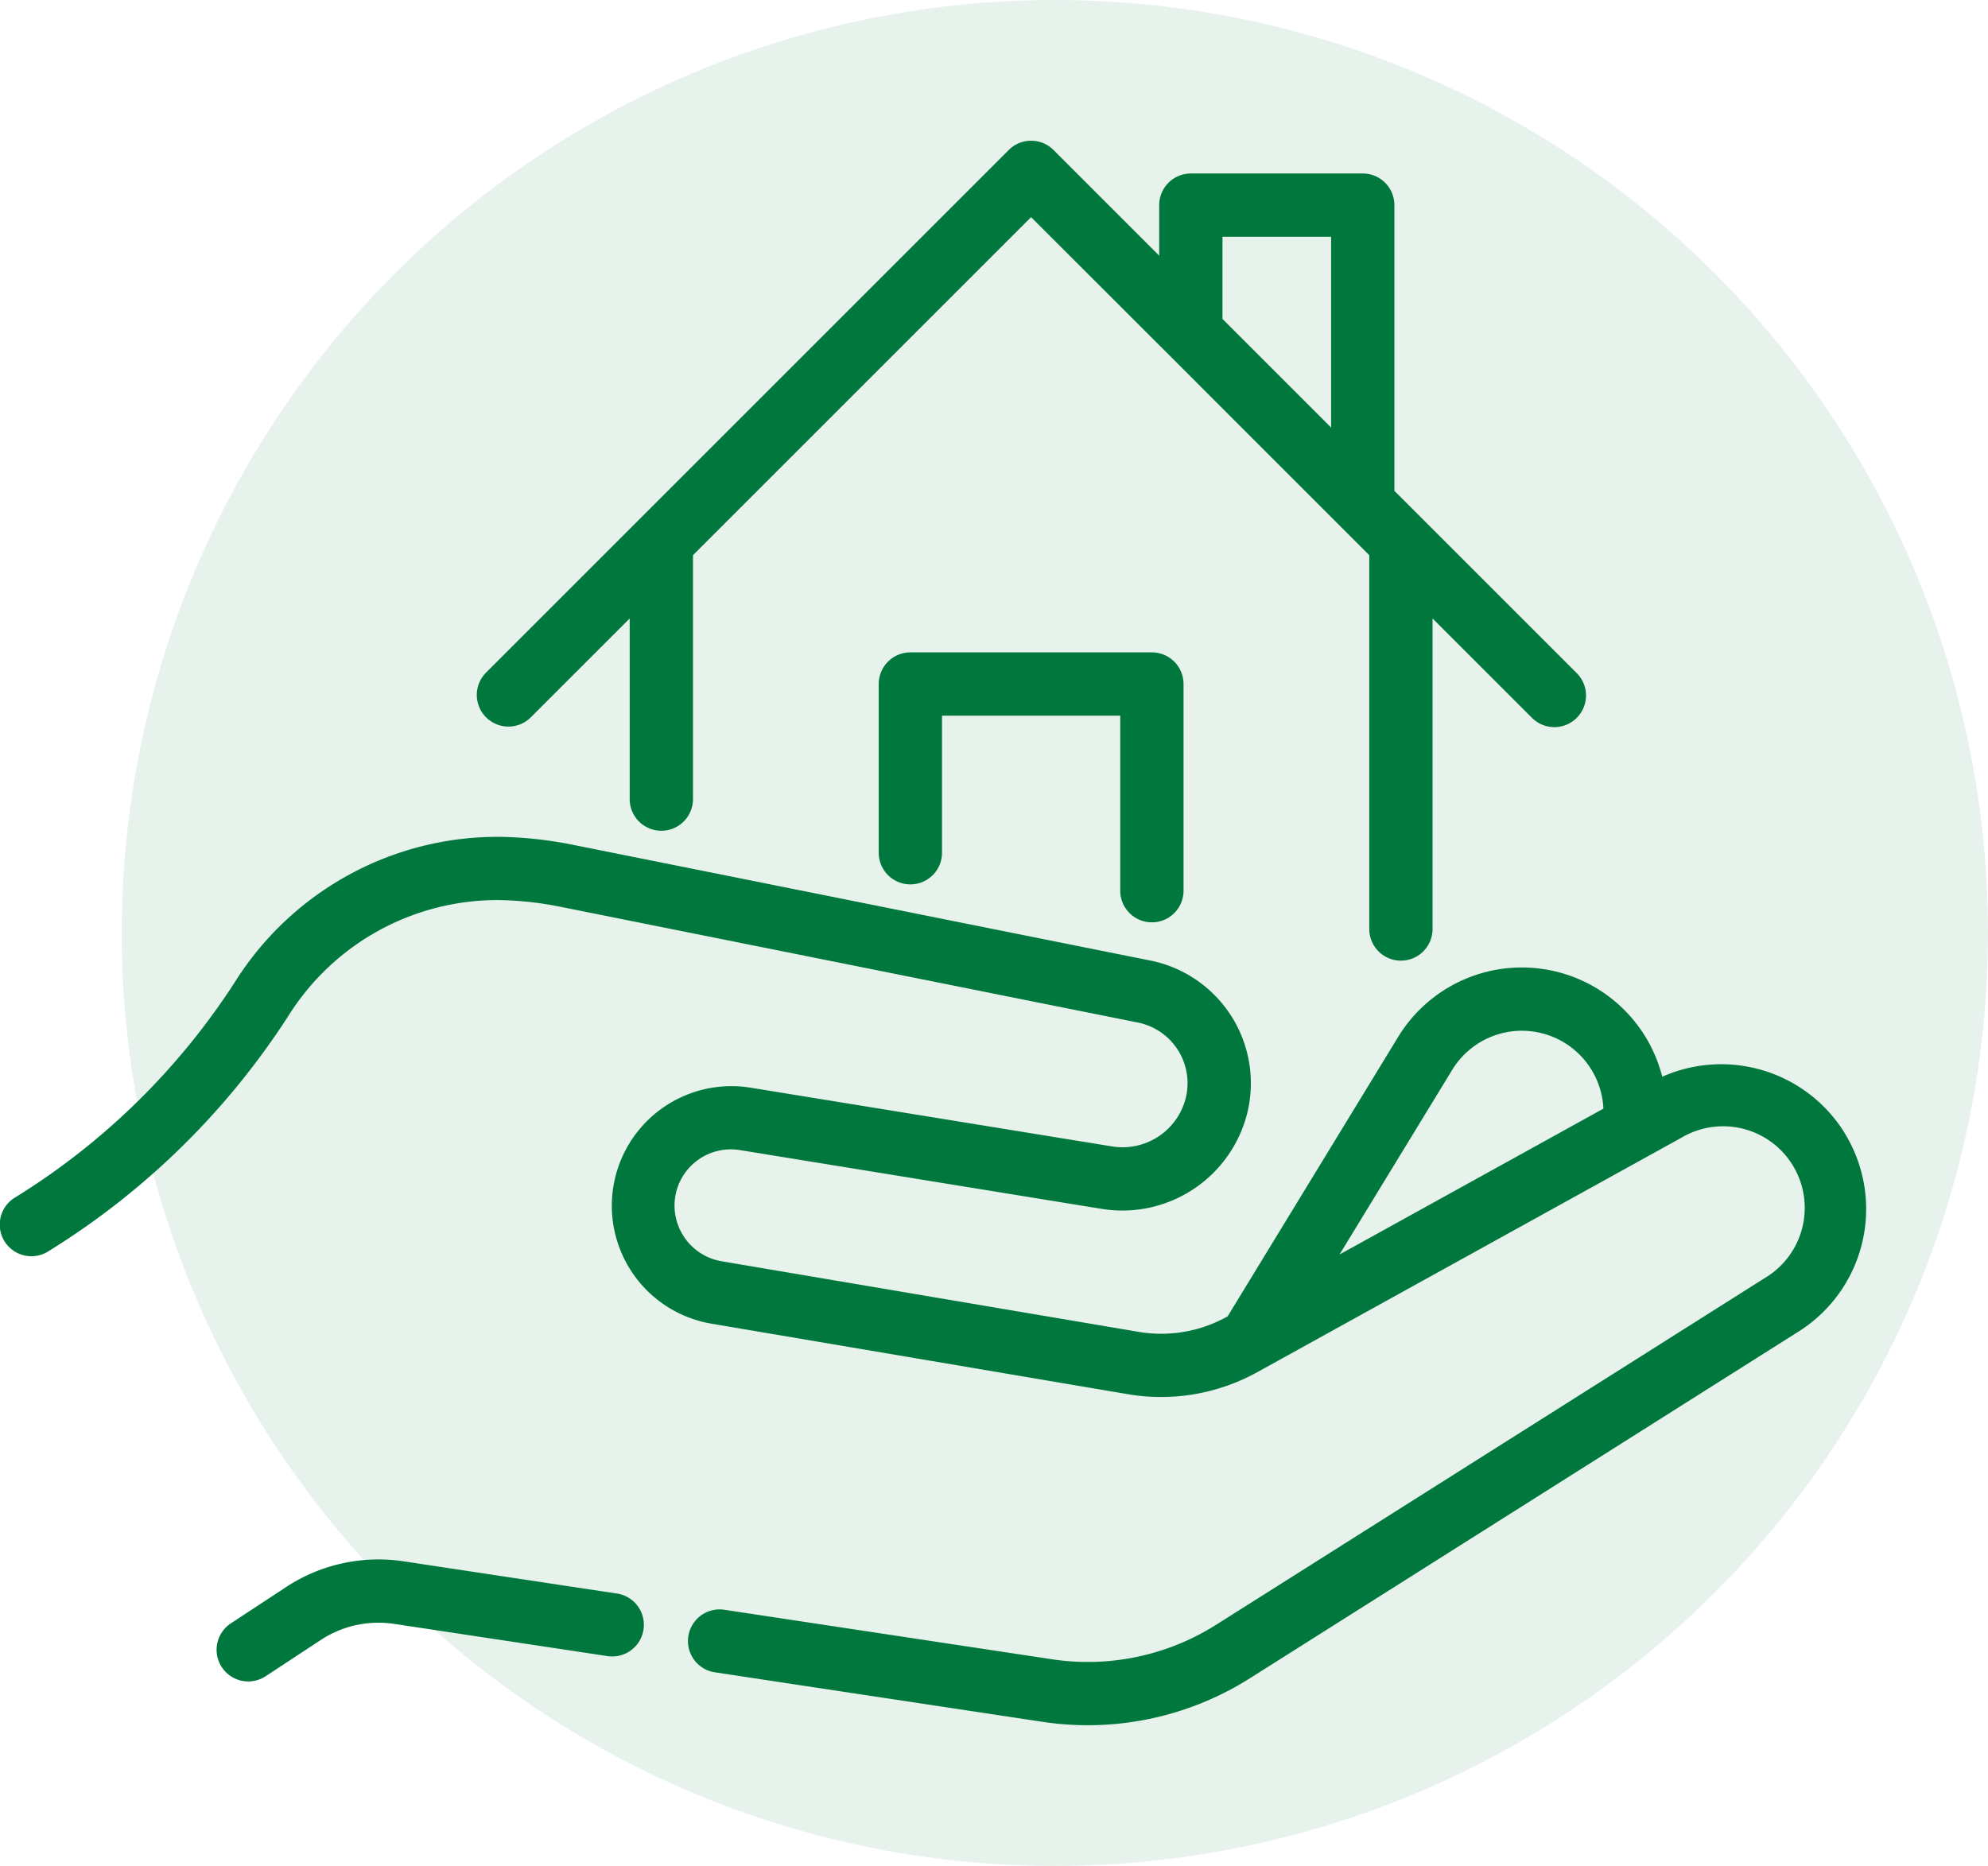 <svg xmlns="http://www.w3.org/2000/svg" xmlns:xlink="http://www.w3.org/1999/xlink" viewBox="2000 -6827 147 138">
  <defs>
    <style>
      .cls-1 {
        fill: #fff;
      }

      .cls-2, .cls-4 {
        fill: #00783d;
      }

      .cls-2 {
        opacity: 0.09;
      }

      .cls-3 {
        clip-path: url(#clip-path);
      }
    </style>
    <clipPath id="clip-path">
      <rect id="Rectangle_76" data-name="Rectangle 76" class="cls-1" width="138" height="138" transform="translate(328 2120)"/>
    </clipPath>
  </defs>
  <g id="Group_890" data-name="Group 890" transform="translate(1672 -8947)">
    <circle id="Ellipse_104" data-name="Ellipse 104" class="cls-2" cx="69" cy="69" r="69" transform="translate(337 2120)"/>
    <g id="Mask_Group_1" data-name="Mask Group 1" class="cls-3">
      <g id="_001-hand-gesture" data-name="001-hand-gesture" transform="translate(328 2120)">
        <g id="Group_484" data-name="Group 484">
          <g id="Group_483" data-name="Group 483">
            <path id="Path_162" data-name="Path 162" class="cls-4" d="M116.569,49.762,103.107,36.3V15.171a2.34,2.34,0,0,0-2.34-2.34H88.055a2.34,2.34,0,0,0-2.34,2.34v3.737L77.9,11.092a2.34,2.34,0,0,0-3.309,0l-38.67,38.67a2.34,2.34,0,0,0,3.309,3.309l7.332-7.332V59.1a2.34,2.34,0,1,0,4.68,0V41.06l25-25L86.4,26.208,101.249,41.06V68.706a2.34,2.34,0,0,0,4.68,0V45.739l7.331,7.331a2.34,2.34,0,1,0,3.309-3.309ZM98.428,31.62l-8.033-8.033V17.511h8.033Z"/>
          </g>
        </g>
        <g id="Group_486" data-name="Group 486">
          <g id="Group_485" data-name="Group 485">
            <path id="Path_163" data-name="Path 163" class="cls-4" d="M85.175,48.248H67.316a2.34,2.34,0,0,0-2.34,2.34V63.066a2.34,2.34,0,0,0,4.68,0V52.928H82.835V65.874a2.34,2.34,0,0,0,4.68,0V50.588A2.34,2.34,0,0,0,85.175,48.248Z"/>
          </g>
        </g>
        <g id="Group_488" data-name="Group 488">
          <g id="Group_487" data-name="Group 487">
            <path id="Path_164" data-name="Path 164" class="cls-4" d="M136.313,83.652a10.735,10.735,0,0,0-13.4-4.02,10.711,10.711,0,0,0-19.528-2.946L90.775,97.354l-.088.049a9.992,9.992,0,0,1-6.475,1.1L53.346,93.277a4.186,4.186,0,0,1-3.453-4.484,4.166,4.166,0,0,1,4.817-3.736l26.8,4.355a9.523,9.523,0,0,0,10.711-7.067,9.258,9.258,0,0,0-7.166-11.308l-42.78-8.576a29.558,29.558,0,0,0-5.253-.57A22.939,22.939,0,0,0,17.447,72.507,51.593,51.593,0,0,1,1.113,88.563a2.34,2.34,0,1,0,2.452,3.986A56.3,56.3,0,0,0,21.39,75.028a18.252,18.252,0,0,1,15.229-8.461l.314,0a24.874,24.874,0,0,1,4.419.479l42.78,8.576a4.579,4.579,0,0,1,3.545,5.593,4.82,4.82,0,0,1-5.418,3.575l-26.8-4.355a8.846,8.846,0,0,0-2.9,17.452l30.865,5.228a14.685,14.685,0,0,0,9.521-1.621l31.409-17.365A6.035,6.035,0,0,1,130.5,94.517L89.913,120.17a17.739,17.739,0,0,1-12.125,2.544l-24.256-3.665a2.34,2.34,0,0,0-.7,4.627l24.256,3.665a22.418,22.418,0,0,0,15.324-3.215L133,98.473a10.713,10.713,0,0,0,3.308-14.82ZM99.049,92.78l8.333-13.656a6.033,6.033,0,0,1,11.178,2.869Z"/>
          </g>
        </g>
        <g id="Group_490" data-name="Group 490">
          <g id="Group_489" data-name="Group 489">
            <path id="Path_165" data-name="Path 165" class="cls-4" d="M45.615,117.853l-15.77-2.382a12.433,12.433,0,0,0-8.7,1.909l-4.047,2.661a2.34,2.34,0,1,0,2.571,3.91l4.047-2.661a7.761,7.761,0,0,1,5.434-1.192l15.77,2.382a2.34,2.34,0,0,0,.7-4.628Z"/>
          </g>
        </g>
      </g>
    </g>
  </g>
</svg>
